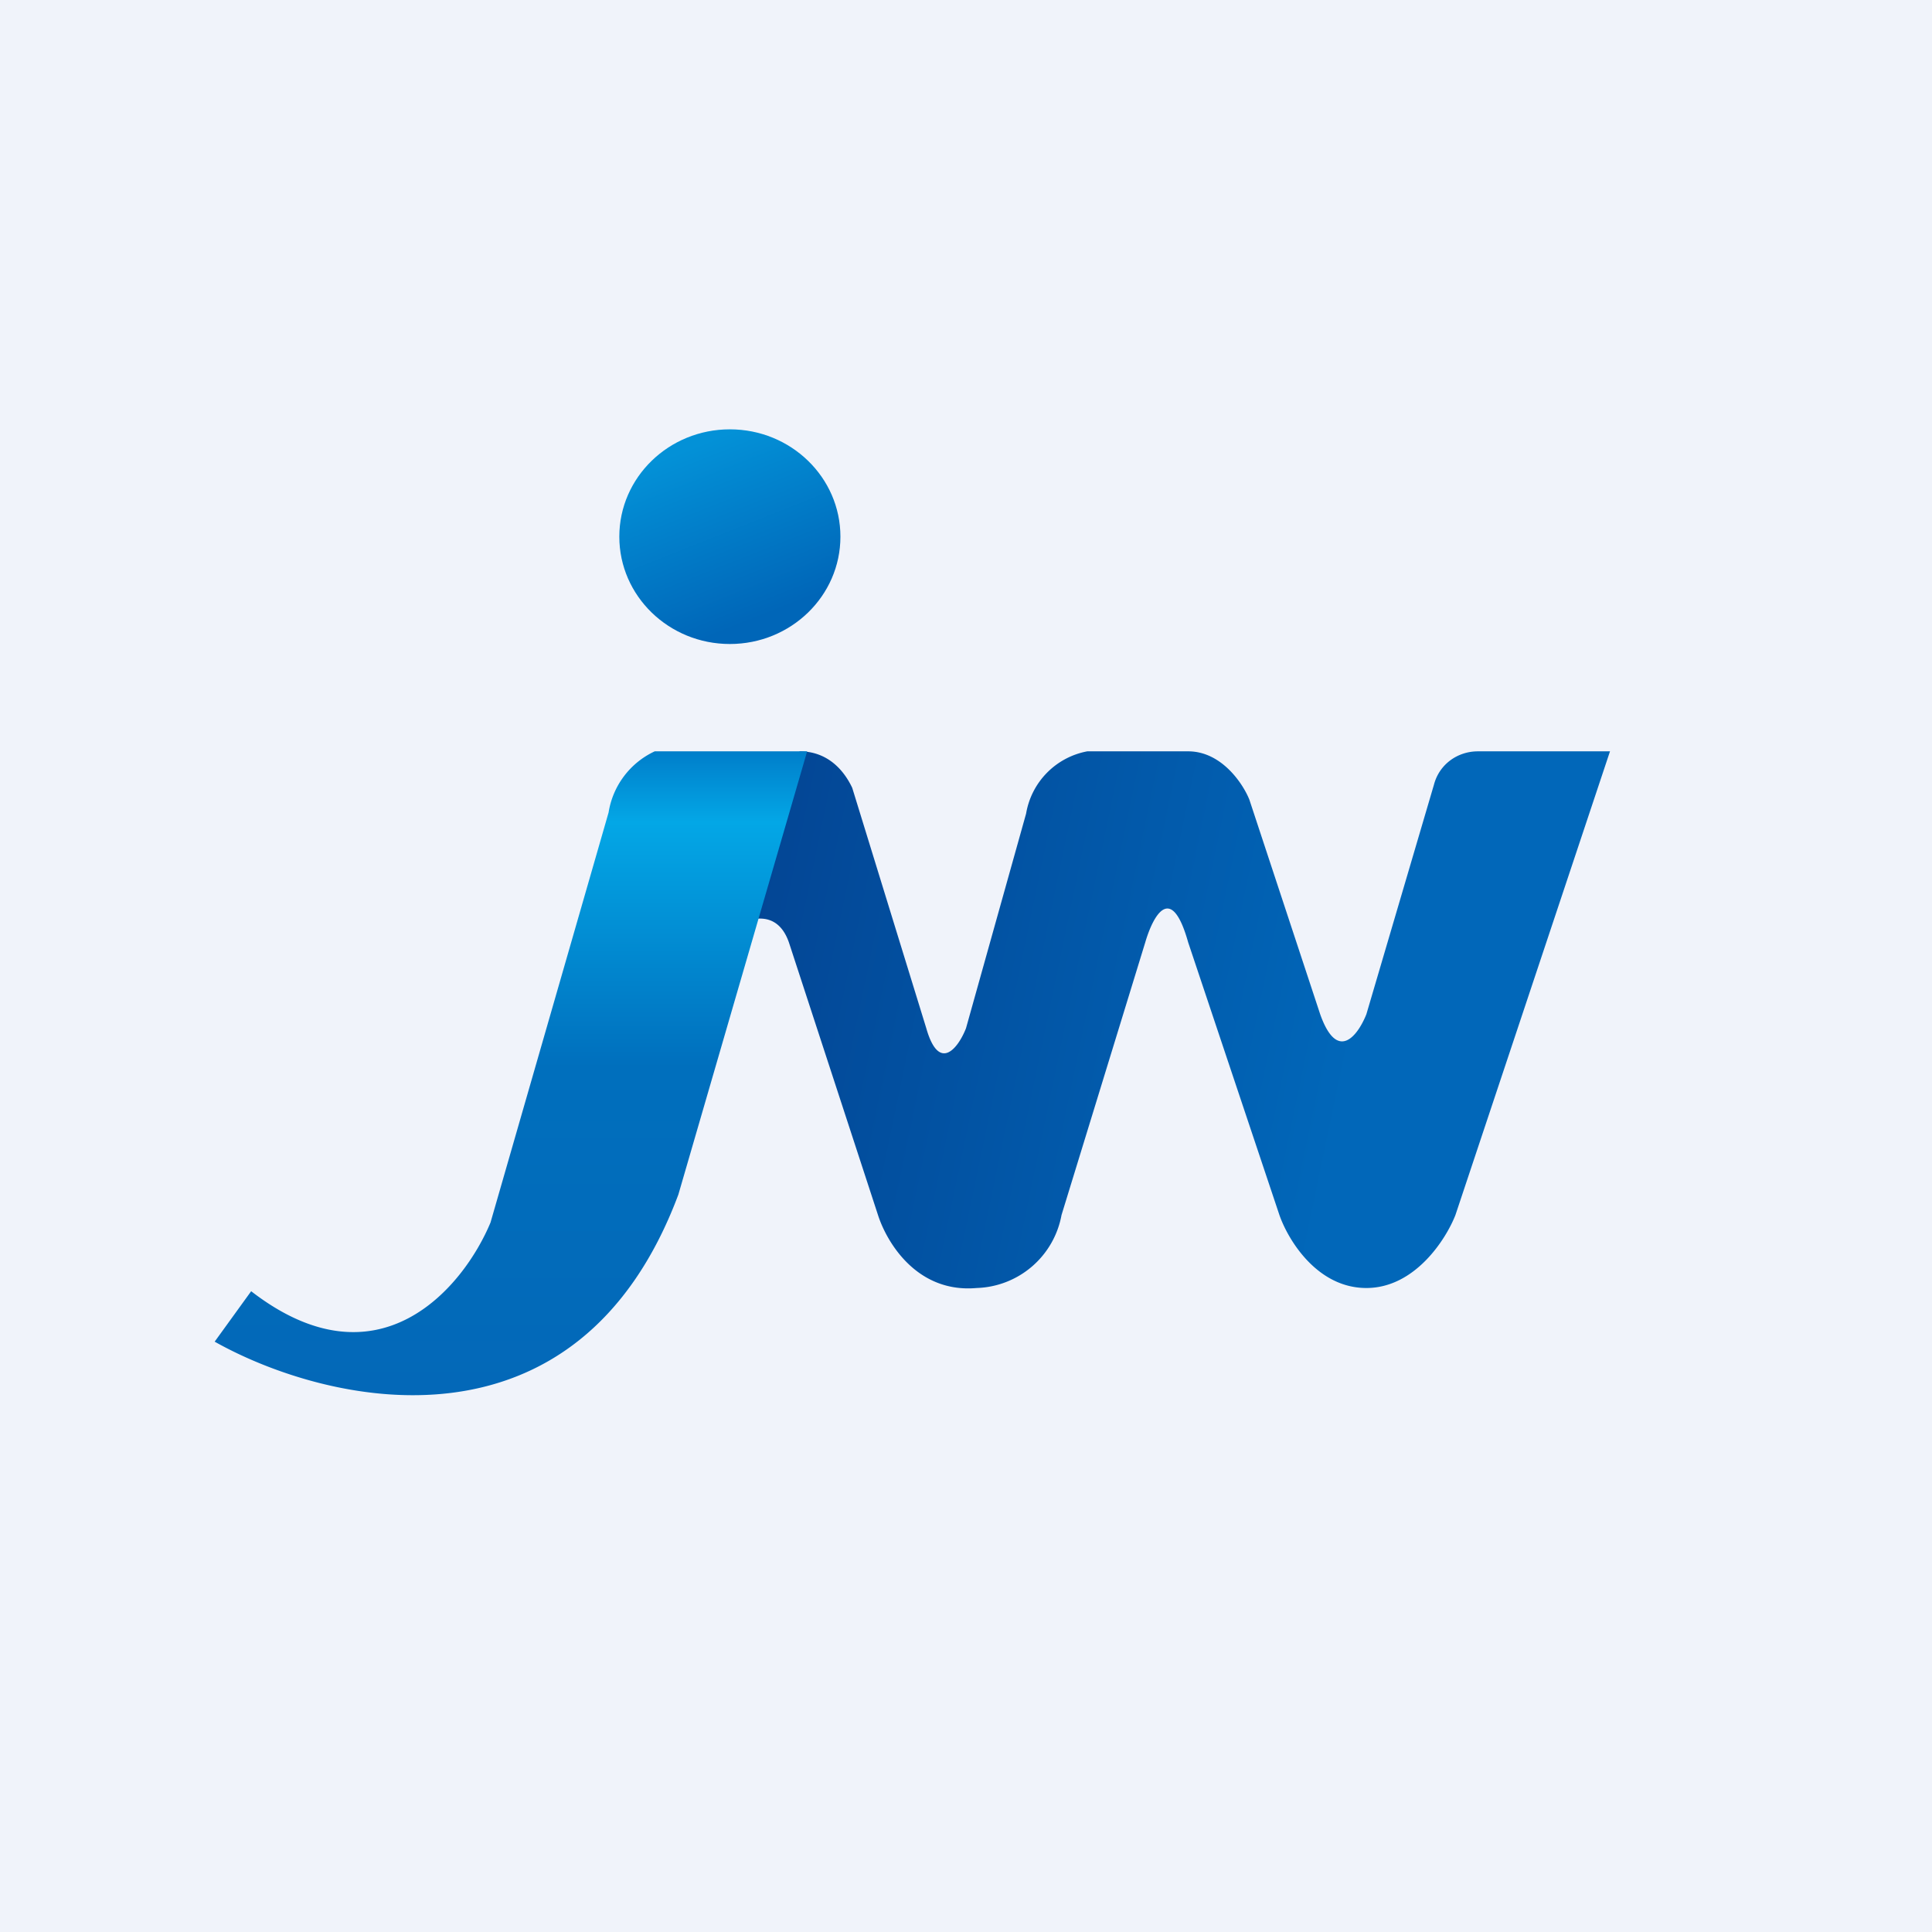 <!-- by TradingView --><svg width="18" height="18" viewBox="0 0 18 18" xmlns="http://www.w3.org/2000/svg"><path fill="#F0F3FA" d="M0 0h18v18H0z"/><ellipse cx="6.8" cy="5" rx="1.03" ry="1" fill="url(#a)"/><path d="M7.35 8.78c-.14-.4-.54-.17-.72 0 0-.37.55-1.34.82-1.78.24 0 .4.15.49.34l.69 2.24c.12.42.3.18.37 0l.56-2a.71.71 0 0 1 .57-.58h.94c.31 0 .51.3.57.45l.66 2c.16.45.35.2.43 0l.63-2.14c.05-.19.22-.31.41-.31H15l-1.44 4.32c-.09.23-.38.68-.83.68-.46 0-.73-.45-.81-.68l-.85-2.54c-.16-.57-.33-.24-.4 0l-.78 2.54a.83.83 0 0 1-.79.68c-.56.05-.84-.43-.92-.68l-.83-2.54Z" fill="url(#b)"/><path d="M5.67 7.57A.76.76 0 0 1 6.1 7h1.42l-1.2 4.13C5.38 13.64 3.05 13.09 2 12.5l.34-.47c1.19.92 1.98-.04 2.23-.64l1.1-3.82Z" fill="url(#c)"/><defs><linearGradient id="a" x1="6.36" y1="4.2" x2="6.99" y2="5.79" gradientUnits="userSpaceOnUse"><stop stop-color="#0391D7"/><stop offset="1" stop-color="#0066B8"/></linearGradient><linearGradient id="b" x1="6.85" y1="7.73" x2="12.79" y2="8.97" gradientUnits="userSpaceOnUse"><stop stop-color="#034493"/><stop offset="1" stop-color="#0167B9"/></linearGradient><linearGradient id="c" x1="4.76" y1="7" x2="4.76" y2="13" gradientUnits="userSpaceOnUse"><stop stop-color="#007ECA"/><stop offset=".11" stop-color="#03A7E6"/><stop offset=".49" stop-color="#006FBD"/><stop offset="1" stop-color="#0368B8"/></linearGradient></defs></svg>
